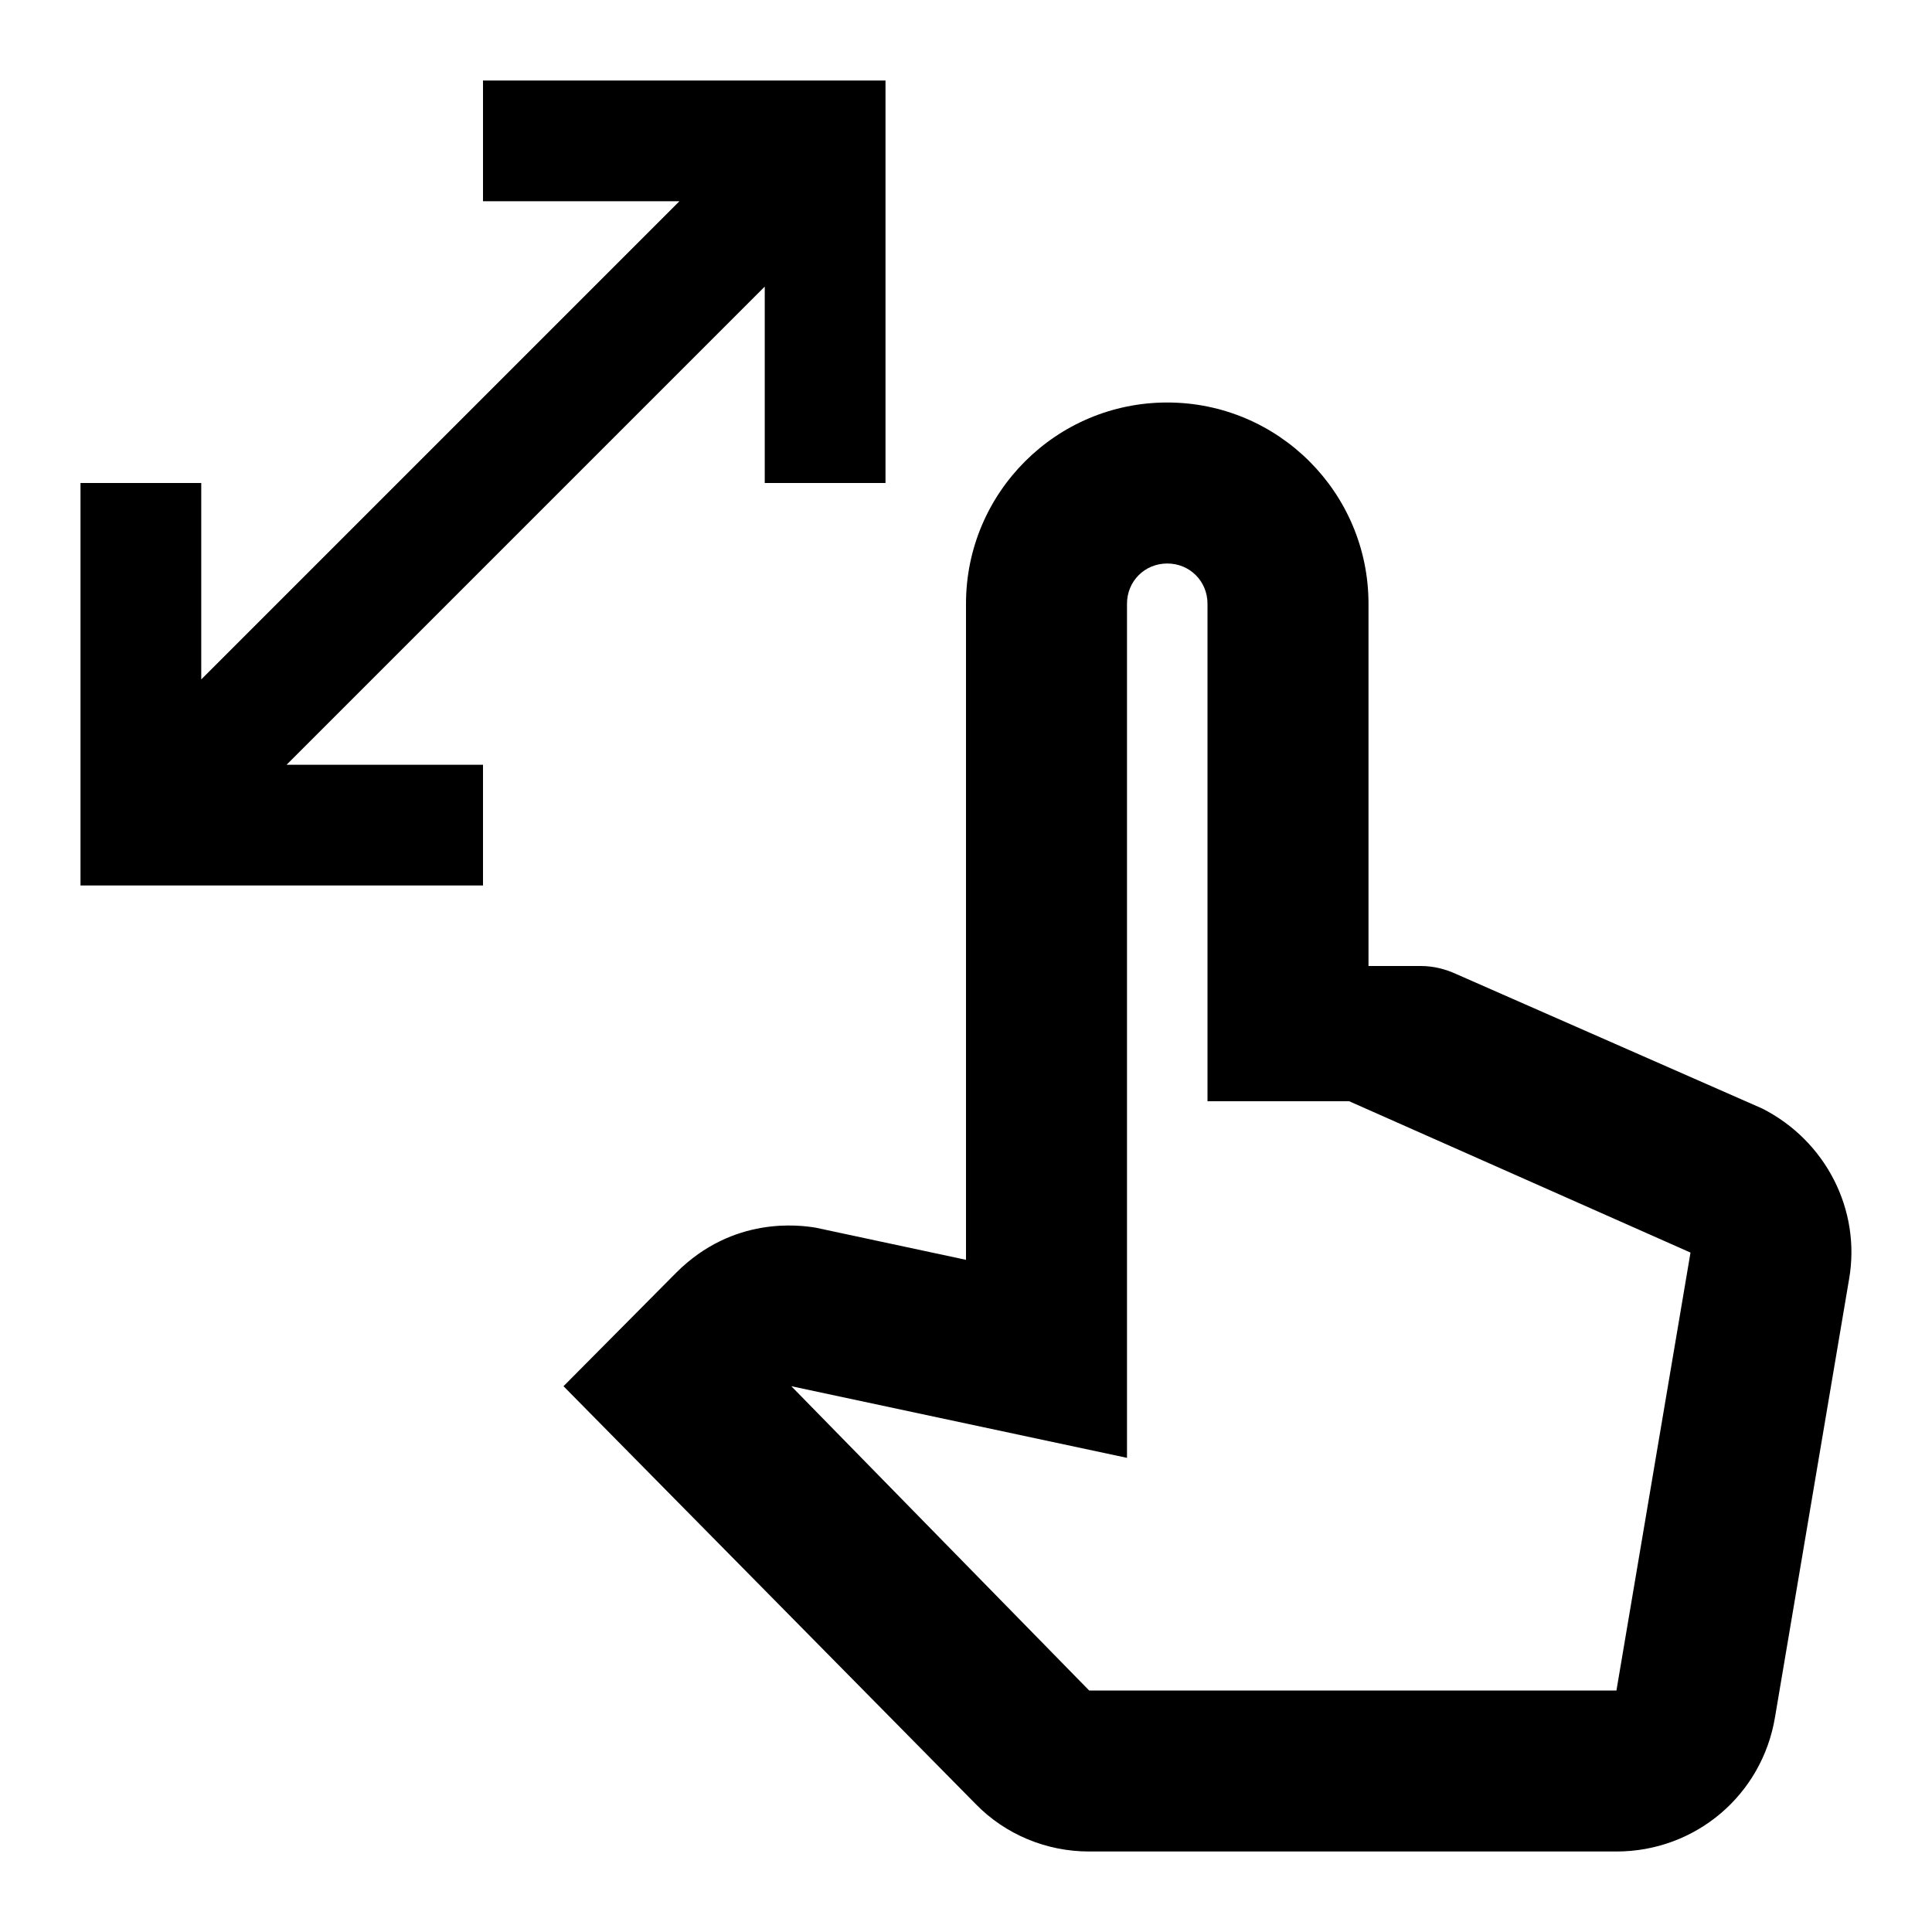 <svg width="24" height="24" viewBox="0 0 24 24" fill="none" xmlns="http://www.w3.org/2000/svg">
<path d="M6 2.5V1H11V6H9.5V3.56L3.56 9.5H6V11H1V6H2.5V8.44L8.44 2.5H6ZM21.89 13.77L18.09 12.1C17.96 12.04 17.81 12 17.65 12H17V7.5C17 6.12 15.88 5 14.5 5C13.12 5 12 6.12 12 7.5V15.65L10.13 15.25C9.94 15.22 9.11 15.1 8.4 15.81L7 17.22L12.12 22.41C12.49 22.79 13 23 13.53 23H20.08C21.06 23 21.89 22.3 22.05 21.33L22.97 15.89C23.12 15.03 22.68 14.17 21.89 13.77ZM20.08 21H13.53L9.83 17.22L14 18.11V7.5C14 7.22 14.22 7 14.5 7C14.78 7 15 7.22 15 7.5V13.68H16.76L21 15.56L20.08 21Z" fill="black"/>
</svg>
